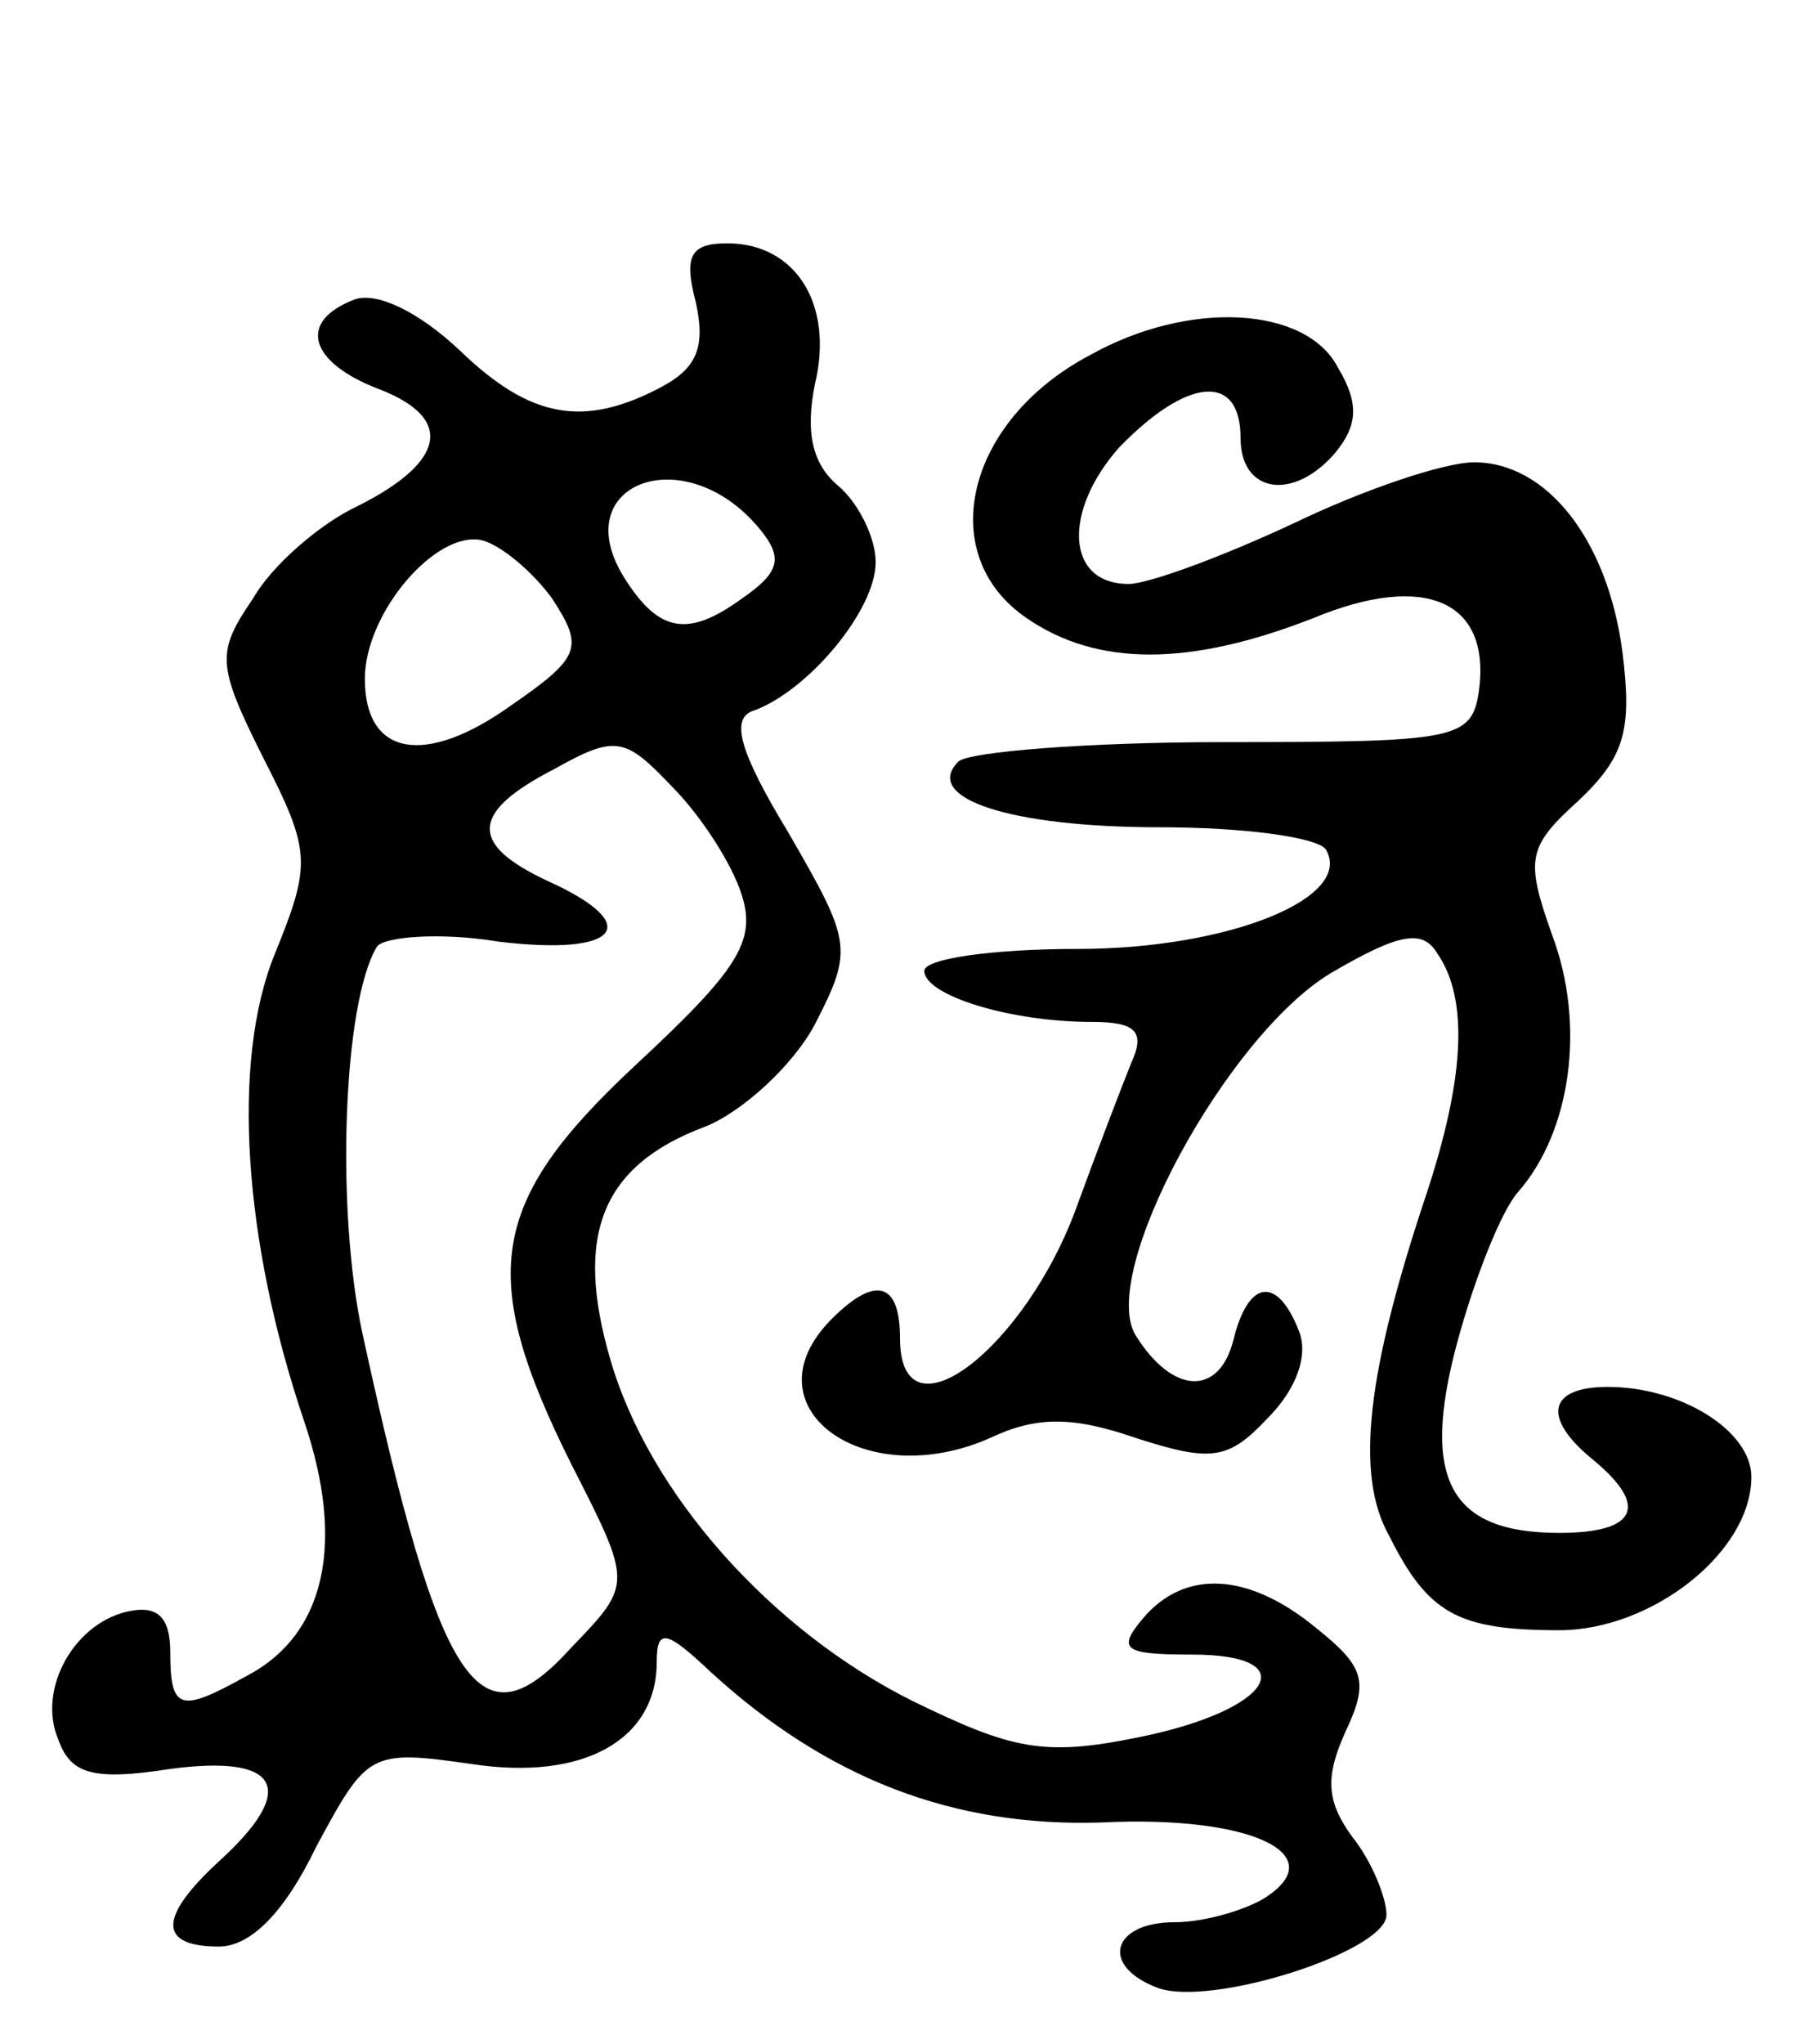 <svg version="1.0" xmlns="http://www.w3.org/2000/svg"
 width="74pt" height="84pt" viewBox="0 0 74 84"
 preserveAspectRatio="xMidYMid meet">
<g transform="translate(0,84) scale(0.1,-0.1)"
fill="#000000" stroke="none">
<path d="M286 716 c4 -18 1 -27 -14 -35 -32 -17 -54 -13 -83 15 -17 16 -34 24
-43 21 -24 -9 -19 -26 10 -37 31 -12 27 -30 -9 -48 -15 -7 -35 -24 -43 -38
-15 -22 -15 -27 4 -65 20 -39 20 -44 5 -81 -18 -44 -13 -118 12 -192 17 -50 9
-88 -24 -105 -27 -15 -31 -14 -31 10 0 14 -5 19 -16 17 -23 -4 -39 -32 -30
-53 5 -14 14 -17 46 -12 45 6 53 -8 20 -38 -25 -23 -25 -35 0 -35 13 0 27 14
40 41 21 39 22 40 64 34 46 -7 76 10 76 42 0 14 4 13 22 -4 48 -44 100 -64
161 -62 61 3 95 -13 67 -31 -8 -5 -25 -10 -37 -10 -26 0 -31 -18 -7 -27 22 -8
94 15 94 30 0 7 -6 22 -14 32 -11 15 -11 25 -3 43 10 21 8 27 -12 43 -28 23
-54 24 -71 4 -11 -13 -8 -15 20 -15 47 0 33 -23 -22 -34 -39 -8 -52 -5 -93 15
-58 29 -108 85 -124 140 -15 51 -4 80 39 96 15 6 36 25 45 42 16 31 15 34 -11
79 -20 33 -24 47 -14 50 22 8 50 41 50 61 0 10 -7 24 -15 31 -11 9 -14 22 -10
42 8 33 -8 58 -36 58 -15 0 -18 -5 -13 -24z m26 -93 c10 -12 9 -18 -7 -29 -22
-16 -34 -14 -48 8 -25 39 24 58 55 21z m-85 -29 c13 -20 12 -24 -17 -44 -35
-25 -60 -21 -60 11 0 27 29 61 48 57 8 -2 21 -13 29 -24z m78 -122 c6 -19 -2
-31 -44 -70 -60 -56 -65 -86 -26 -164 25 -49 25 -49 0 -75 -38 -42 -54 -18
-86 129 -11 51 -8 136 6 159 3 4 26 6 50 2 50 -6 60 7 20 25 -32 15 -32 28 3
46 25 14 29 13 48 -7 12 -12 25 -32 29 -45z"/>
<path d="M448 694 c-51 -27 -64 -82 -26 -108 29 -20 67 -20 118 0 46 19 73 7
68 -30 -3 -20 -9 -21 -105 -21 -56 0 -105 -4 -109 -8 -15 -15 21 -27 83 -27
34 0 64 -4 68 -9 12 -20 -40 -41 -102 -41 -35 0 -63 -4 -63 -9 0 -10 35 -21
69 -21 18 0 22 -4 16 -17 -4 -10 -14 -36 -22 -58 -21 -59 -73 -99 -73 -55 0
23 -10 26 -28 8 -36 -36 13 -72 65 -49 19 9 34 9 60 0 31 -10 38 -9 54 8 12
12 17 26 13 36 -9 23 -21 21 -27 -4 -6 -23 -25 -22 -40 2 -16 25 37 123 80
149 29 17 38 18 44 8 13 -19 11 -52 -5 -100 -24 -72 -29 -114 -15 -139 16 -32
28 -39 70 -39 38 0 79 32 79 63 0 19 -29 37 -59 37 -25 0 -27 -13 -6 -30 23
-19 18 -30 -14 -30 -45 0 -57 22 -42 78 7 26 18 54 25 62 22 25 28 69 14 106
-11 31 -10 36 11 55 19 18 22 29 18 61 -6 46 -31 78 -61 78 -12 0 -45 -11 -74
-25 -30 -14 -60 -25 -68 -25 -26 0 -27 30 -4 56 28 29 50 31 50 4 0 -23 22
-26 39 -6 9 11 10 20 1 35 -13 25 -61 28 -102 5z"/>
</g>
</svg>
